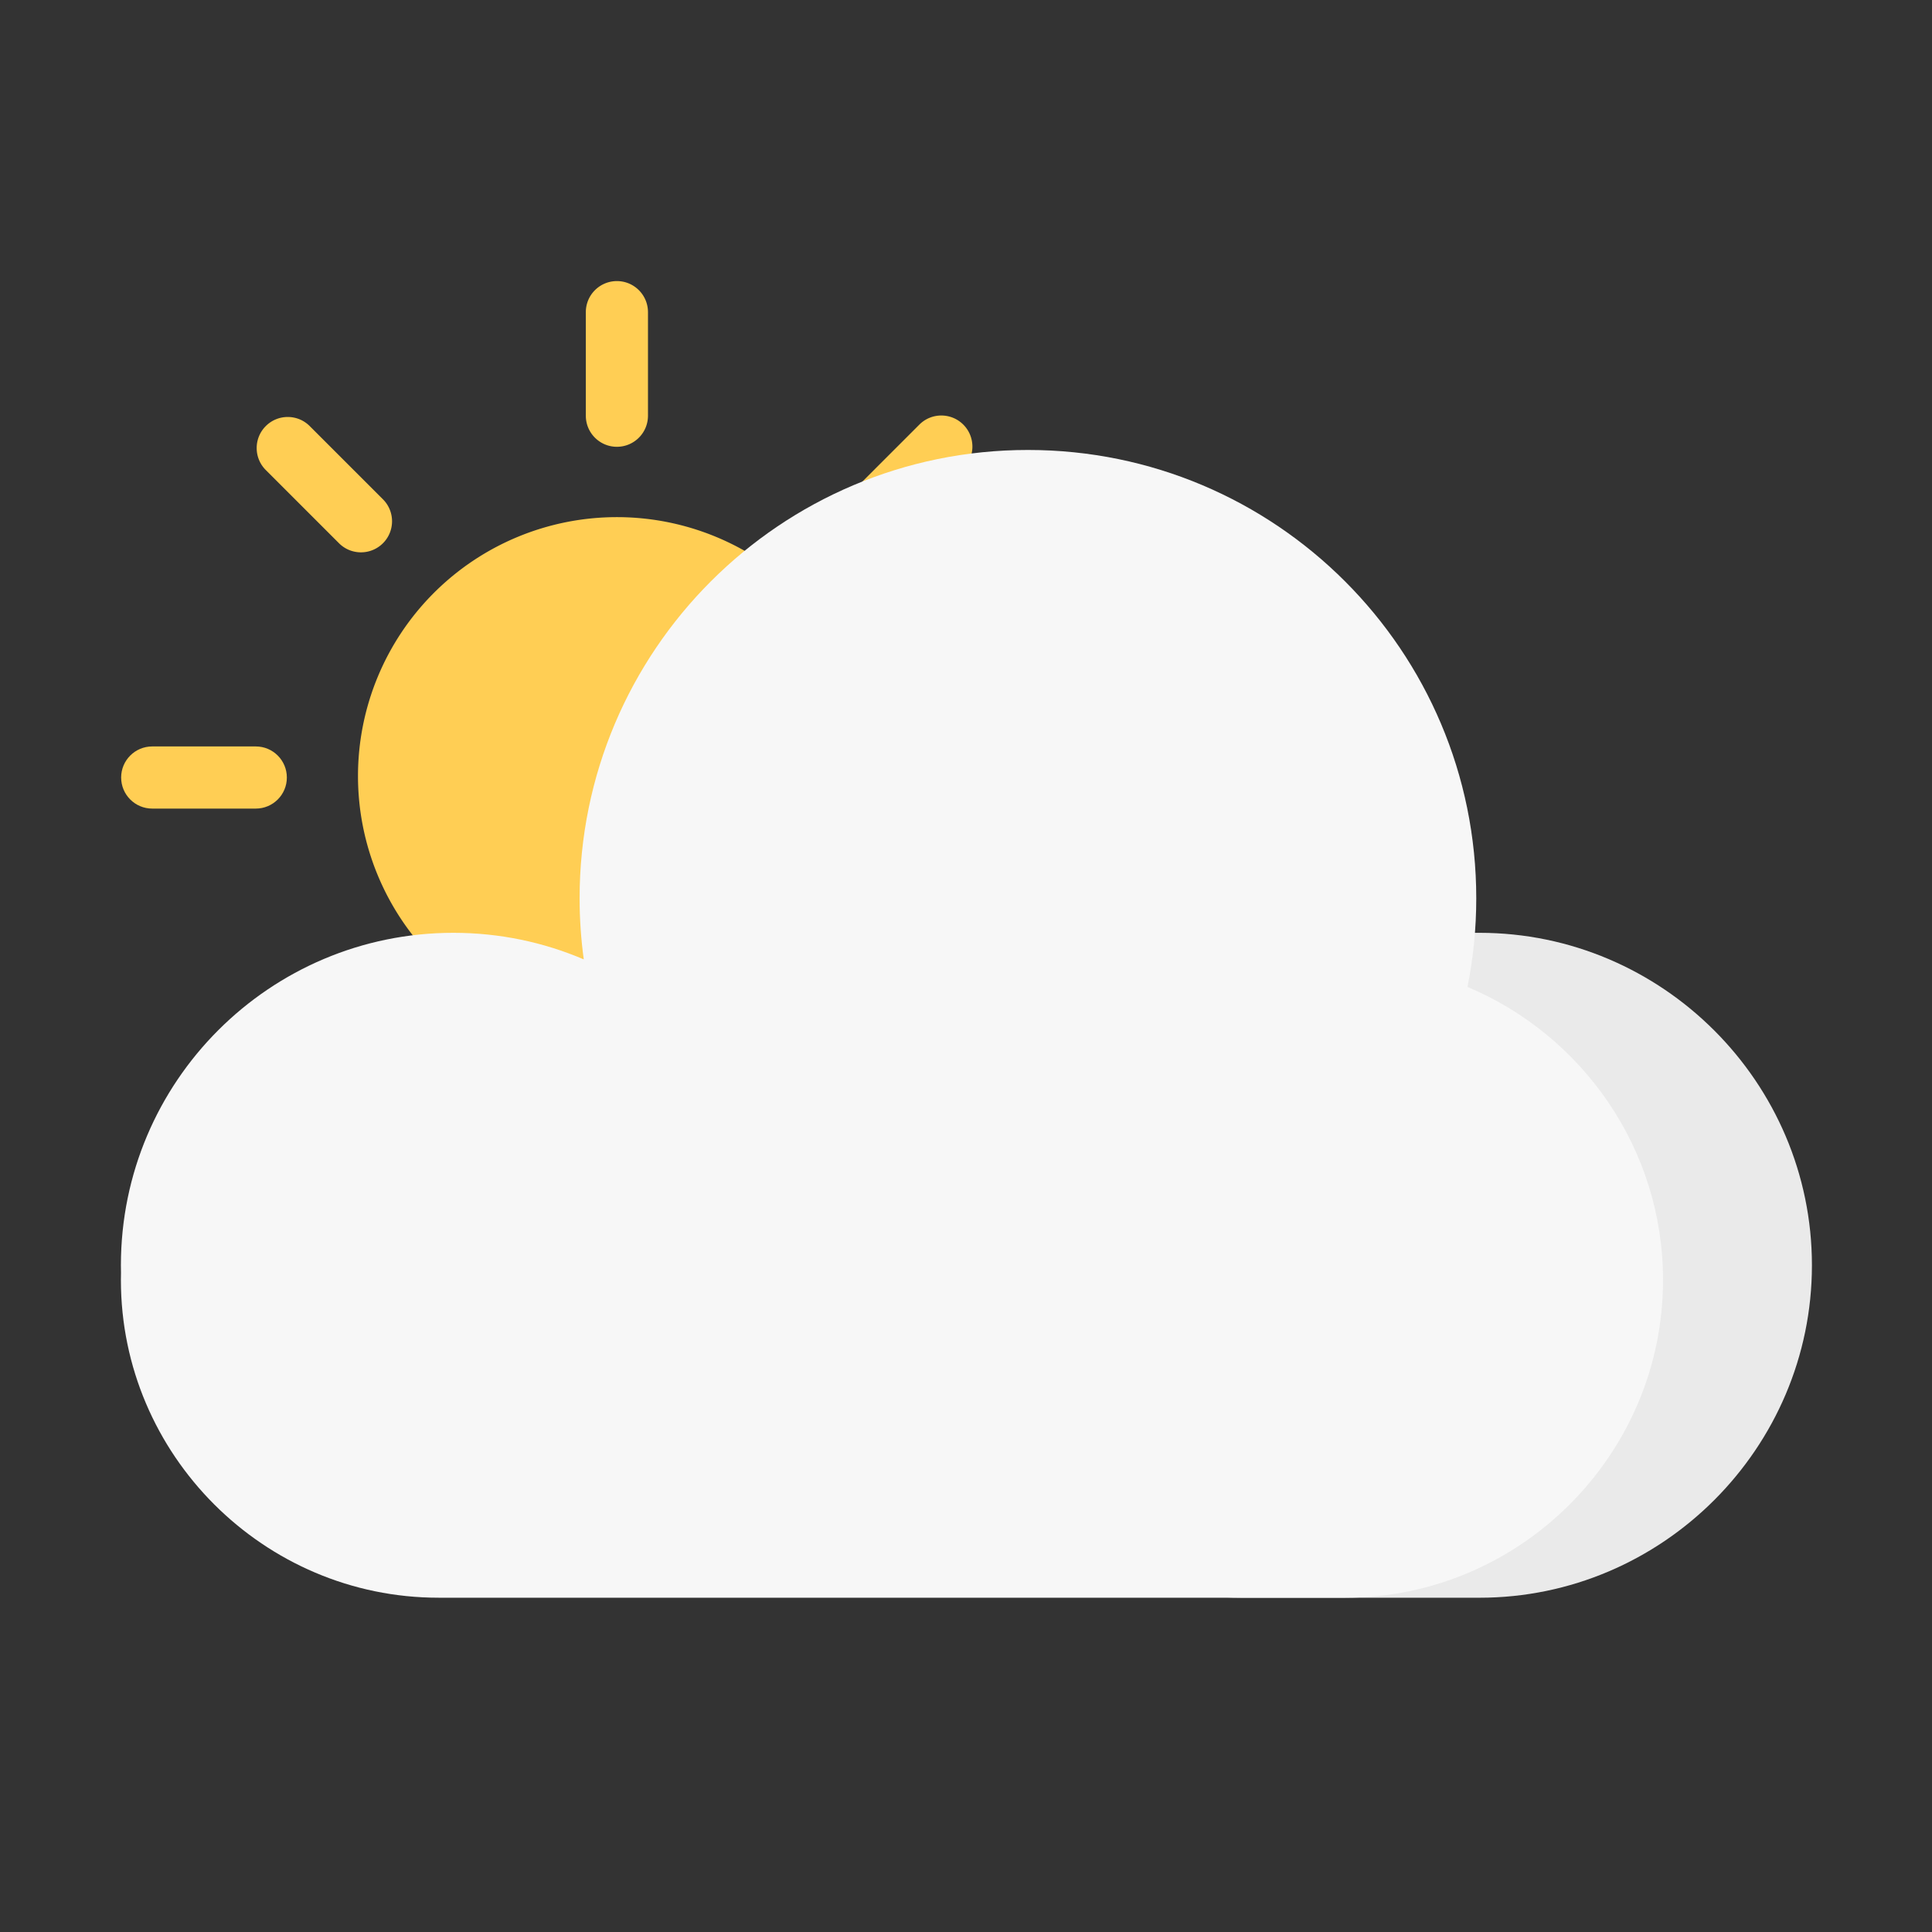 <svg class="svg-icon" style="width: 1em;height: 1em;vertical-align: middle;fill: currentColor;overflow: hidden;" viewBox="0 0 1024 1024" version="1.1" xmlns="http://www.w3.org/2000/svg"><rect x="0" y="0" width="1024" height="1024" fill="#333333" stroke="none"/><path d="M326.97 411.32m-137.23 0a137.23 137.23 0 1 0 274.46 0 137.23 137.23 0 1 0-274.46 0Z" fill="#FFCE54" /><path d="M326.97 165.45v54.89M326.97 236.81c-9.09 0-16.47-7.37-16.47-16.47v-54.89c0-9.09 7.37-16.47 16.47-16.47 9.09 0 16.47 7.37 16.47 16.47v54.89c0 9.1-7.38 16.47-16.47 16.47zM152.5 237.46l38.82 38.82M191.32 292.75c-4.21 0-8.43-1.61-11.64-4.82l-38.81-38.81c-6.43-6.43-6.43-16.86 0-23.29s16.86-6.43 23.29 0l38.81 38.81c6.43 6.43 6.43 16.86 0 23.29a16.464 16.464 0 0 1-11.65 4.82zM326.97 602.3v54.89M326.97 673.66c-9.09 0-16.47-7.37-16.47-16.47V602.3c0-9.09 7.37-16.47 16.47-16.47 9.09 0 16.47 7.37 16.47 16.47v54.89c0 9.1-7.38 16.47-16.47 16.47zM189.55 548.35l-38.81 38.82M150.74 603.64c-4.21 0-8.43-1.61-11.64-4.82-6.43-6.43-6.43-16.86 0-23.29l38.81-38.81c6.43-6.43 16.86-6.43 23.29 0s6.43 16.86 0 23.29l-38.81 38.81a16.464 16.464 0 0 1-11.65 4.82z" fill="#FFCE54" /><path d="M135.57 412.1H80.68M135.57 428.57H80.68c-9.09 0-16.47-7.37-16.47-16.47 0-9.09 7.37-16.47 16.47-16.47h54.89c9.09 0 16.47 7.37 16.47 16.47 0 9.1-7.38 16.47-16.47 16.47z" fill="#FFCE54" /><path d="M459.48 544.44l38.81 38.81M498.29 605.21c-5.62 0-11.24-2.14-15.53-6.43l-38.81-38.81c-8.57-8.57-8.57-22.48 0-31.05s22.48-8.57 31.05 0l38.81 38.81c8.57 8.57 8.57 22.48 0 31.05-4.28 4.29-9.9 6.43-15.52 6.43z" fill="#FFCE54" /><path d="M517.13 412.1h54.89M572.02 428.57h-54.89c-9.09 0-16.47-7.37-16.47-16.47 0-9.09 7.37-16.47 16.47-16.47h54.89c9.09 0 16.47 7.37 16.47 16.47-0.01 9.1-7.38 16.47-16.47 16.47z" fill="#FFCE54" /><path d="M460.11 275.5l38.81-38.81M460.11 291.97c-4.21 0-8.43-1.61-11.64-4.82-6.43-6.43-6.43-16.86 0-23.29l38.81-38.81c6.43-6.43 16.86-6.43 23.29 0s6.43 16.86 0 23.29l-38.81 38.81a16.447 16.447 0 0 1-11.65 4.82z" fill="#FFCE54" /><path d="M784.15 846.83H658.27c-96.91 0-176.21-79.29-176.21-176.21 0-96.91 79.29-176.21 176.21-176.21h125.88c96.91 0 176.21 79.29 176.21 176.21-0.01 96.91-79.3 176.21-176.21 176.21z" fill="#EAEAEA" /><path d="M777.8 523.09c3.05-15.19 4.65-30.9 4.65-46.98 0-131.24-106.39-237.62-237.62-237.62S307.2 344.88 307.2 476.11c0 10.99 0.76 21.79 2.21 32.38-21.22-9.06-44.58-14.08-69.12-14.08-97.32 0-176.21 78.89-176.21 176.21 0 1.31 0.02 2.62 0.05 3.93-0.03 1.3-0.05 2.59-0.05 3.9 0 92.61 75.77 168.37 168.37 168.37h480.62c92.61 0 168.37-75.77 168.37-168.37 0.02-69.71-42.92-129.87-103.64-155.36z" fill="#F7F7F7" /></svg>